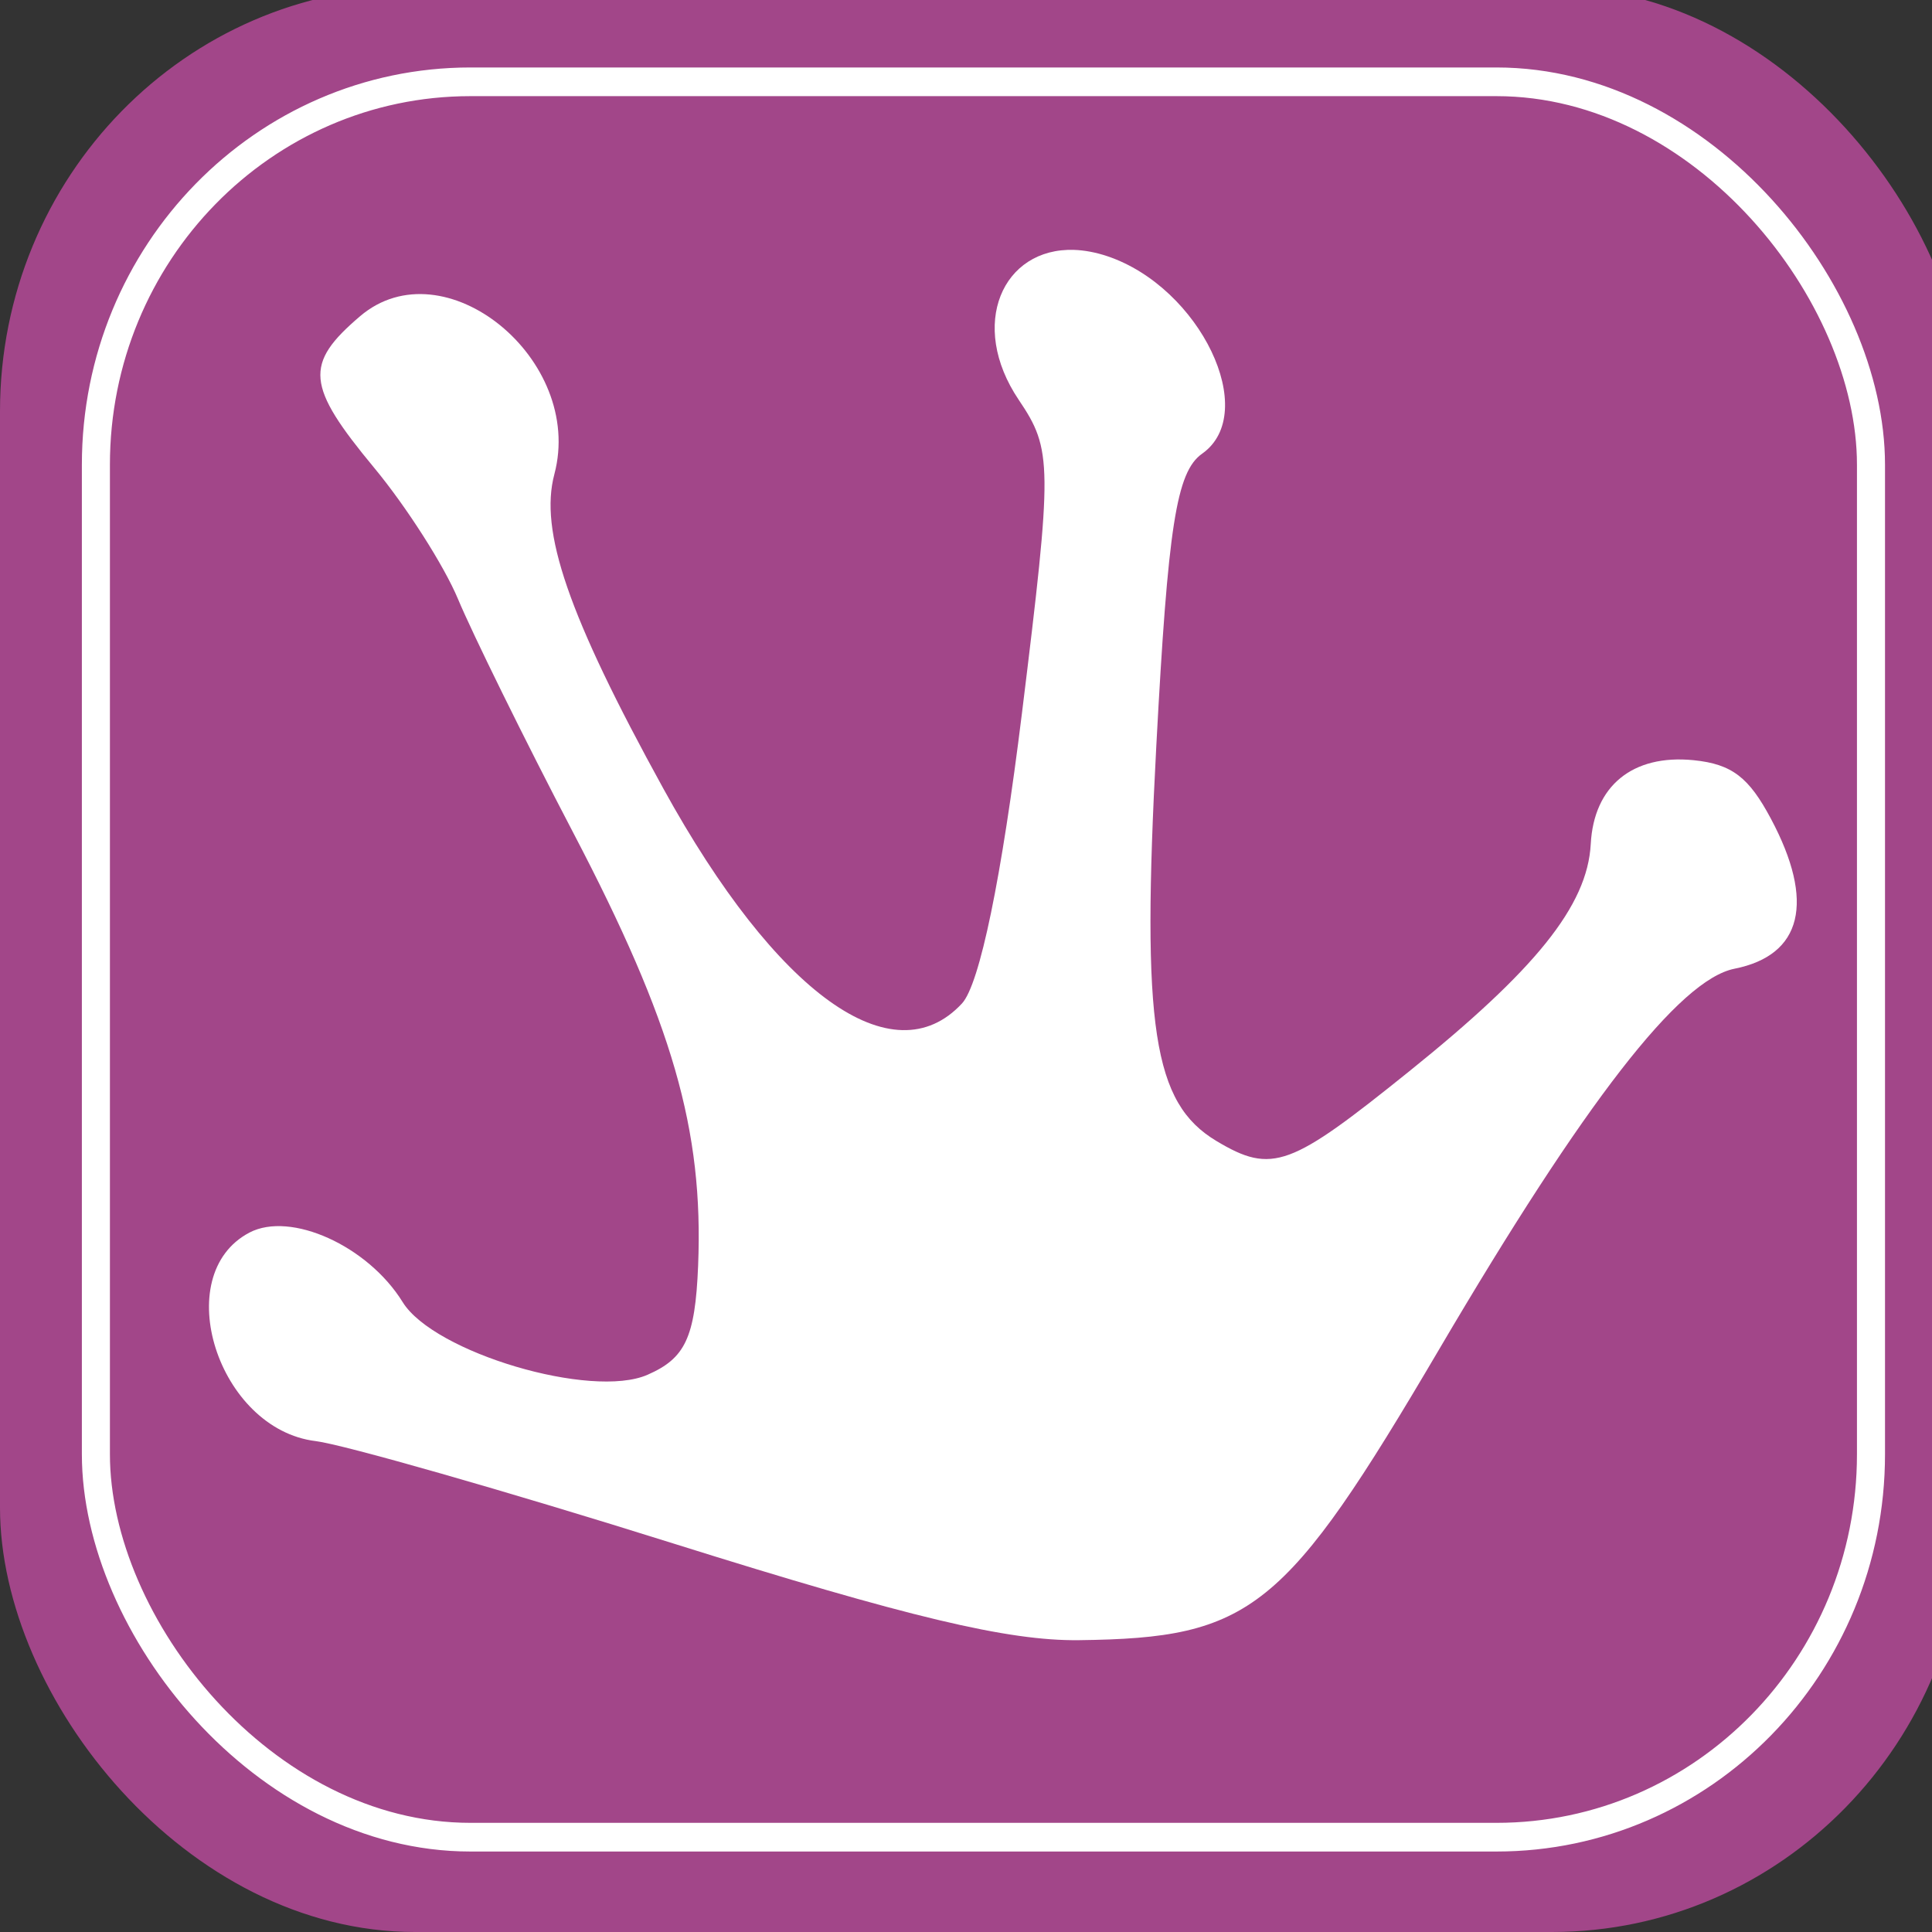 <?xml version="1.0" encoding="UTF-8" standalone="no"?>
<!-- Created with Inkscape (http://www.inkscape.org/) -->

<svg
   xmlns:a="http://ns.adobe.com/AdobeSVGViewerExtensions/3.0/"
   xmlns:dc="http://purl.org/dc/elements/1.1/"
   xmlns:cc="http://creativecommons.org/ns#"
   xmlns:rdf="http://www.w3.org/1999/02/22-rdf-syntax-ns#"
   xmlns:svg="http://www.w3.org/2000/svg"
   xmlns="http://www.w3.org/2000/svg"
   xmlns:xlink="http://www.w3.org/1999/xlink"
   xmlns:sodipodi="http://sodipodi.sourceforge.net/DTD/sodipodi-0.dtd"
   xmlns:inkscape="http://www.inkscape.org/namespaces/inkscape"
   width="64px"
   height="64px"
   id="svg3471"
   sodipodi:version="0.32"
   inkscape:version="0.48.4 r9939"
   sodipodi:docname="tryton-galatea.svg"
   inkscape:output_extension="org.inkscape.output.svg.inkscape"
   version="1.1">
  <rect width="100%" height="100%" fill="#333333" stroke="none"/>
  <defs
     id="defs3473">
    <linearGradient
       id="linearGradient3212">
      <stop
         style="stop-color:#fffff2;stop-opacity:1;"
         offset="0"
         id="stop3214" />
      <stop
         style="stop-color:#fffff2;stop-opacity:0;"
         offset="1"
         id="stop3216" />
    </linearGradient>
    <linearGradient
       inkscape:collect="always"
       xlink:href="#linearGradient3212"
       id="linearGradient3230"
       gradientUnits="userSpaceOnUse"
       x1="164.102"
       y1="472.962"
       x2="199.208"
       y2="538.252" />
    <inkscape:perspective
       sodipodi:type="inkscape:persp3d"
       inkscape:vp_x="0 : 32 : 1"
       inkscape:vp_y="0 : 1000 : 0"
       inkscape:vp_z="64 : 32 : 1"
       inkscape:persp3d-origin="32 : 21.333333 : 1"
       id="perspective3479" />
    <linearGradient
       inkscape:collect="always"
       xlink:href="#linearGradient5571"
       id="linearGradient3009"
       gradientUnits="userSpaceOnUse"
       gradientTransform="matrix(1.907,0,0,1.907,65.661,-1088.526)"
       x1="287.27"
       y1="678.033"
       x2="286.957"
       y2="715.939" />
    <linearGradient
       id="linearGradient5571">
      <stop
         style="stop-color:#ffffff;stop-opacity:0;"
         offset="0"
         id="stop5573" />
      <stop
         style="stop-color:#ededed;stop-opacity:1;"
         offset="1"
         id="stop5575" />
    </linearGradient>
    <linearGradient
       x1="116.005"
       y1="116.006"
       x2="11.993"
       y2="11.994"
       id="gradient_1_"
       gradientUnits="userSpaceOnUse">
      <stop
         style="stop-color:#264fa1;stop-opacity:1"
         offset="0"
         id="stop16" />
      <stop
         style="stop-color:#2658a1;stop-opacity:1"
         offset="0.113"
         id="stop18" />
      <stop
         style="stop-color:#2570a1;stop-opacity:1"
         offset="0.298"
         id="stop20" />
      <stop
         style="stop-color:#2492a1;stop-opacity:1"
         offset="0.5"
         id="stop22" />
      <stop
         style="stop-color:#2489a0;stop-opacity:1"
         offset="0.615"
         id="stop24" />
      <stop
         style="stop-color:#26719f;stop-opacity:1"
         offset="0.802"
         id="stop26" />
      <stop
         style="stop-color:#27509d;stop-opacity:1"
         offset="1"
         id="stop28" />
      <a:midPointStop
         style="stop-color:#264FA1"
         offset="0" />
      <a:midPointStop
         style="stop-color:#264FA1"
         offset="0.6" />
      <a:midPointStop
         style="stop-color:#2492A1"
         offset="0.5" />
      <a:midPointStop
         style="stop-color:#2492A1"
         offset="0.6" />
      <a:midPointStop
         style="stop-color:#27509D"
         offset="1" />
    </linearGradient>
    <linearGradient
       x1="149.5"
       y1="186.5"
       x2="149.5"
       y2="186.5"
       id="XMLID_1_"
       gradientUnits="userSpaceOnUse">
      <stop
         style="stop-color:#264fa1;stop-opacity:1"
         offset="0"
         id="stop35" />
      <stop
         style="stop-color:#2658a1;stop-opacity:1"
         offset="0.113"
         id="stop37" />
      <stop
         style="stop-color:#2570a1;stop-opacity:1"
         offset="0.298"
         id="stop39" />
      <stop
         style="stop-color:#2492a1;stop-opacity:1"
         offset="0.5"
         id="stop41" />
      <stop
         style="stop-color:#2489a0;stop-opacity:1"
         offset="0.615"
         id="stop43" />
      <stop
         style="stop-color:#26719f;stop-opacity:1"
         offset="0.802"
         id="stop45" />
      <stop
         style="stop-color:#27509d;stop-opacity:1"
         offset="1"
         id="stop47" />
      <a:midPointStop
         style="stop-color:#264FA1"
         offset="0" />
      <a:midPointStop
         style="stop-color:#264FA1"
         offset="0.6" />
      <a:midPointStop
         style="stop-color:#2492A1"
         offset="0.5" />
      <a:midPointStop
         style="stop-color:#2492A1"
         offset="0.6" />
      <a:midPointStop
         style="stop-color:#27509D"
         offset="1" />
    </linearGradient>
    <linearGradient
       x1="116.005"
       y1="116.006"
       x2="11.993"
       y2="11.994"
       id="gradient_1_-1"
       gradientUnits="userSpaceOnUse">
      <stop
         style="stop-color:#264fa1;stop-opacity:1"
         offset="0"
         id="stop16-3" />
      <stop
         style="stop-color:#2658a1;stop-opacity:1"
         offset="0.113"
         id="stop18-8" />
      <stop
         style="stop-color:#2570a1;stop-opacity:1"
         offset="0.298"
         id="stop20-6" />
      <stop
         style="stop-color:#2492a1;stop-opacity:1"
         offset="0.5"
         id="stop22-5" />
      <stop
         style="stop-color:#2489a0;stop-opacity:1"
         offset="0.615"
         id="stop24-4" />
      <stop
         style="stop-color:#26719f;stop-opacity:1"
         offset="0.802"
         id="stop26-2" />
      <stop
         style="stop-color:#27509d;stop-opacity:1"
         offset="1"
         id="stop28-4" />
      <a:midPointStop
         style="stop-color:#264FA1"
         offset="0" />
      <a:midPointStop
         style="stop-color:#264FA1"
         offset="0.6" />
      <a:midPointStop
         style="stop-color:#2492A1"
         offset="0.5" />
      <a:midPointStop
         style="stop-color:#2492A1"
         offset="0.6" />
      <a:midPointStop
         style="stop-color:#27509D"
         offset="1" />
    </linearGradient>
    <linearGradient
       x1="149.5"
       y1="186.5"
       x2="149.5"
       y2="186.5"
       id="XMLID_1_-8"
       gradientUnits="userSpaceOnUse">
      <stop
         style="stop-color:#264fa1;stop-opacity:1"
         offset="0"
         id="stop35-7" />
      <stop
         style="stop-color:#2658a1;stop-opacity:1"
         offset="0.113"
         id="stop37-9" />
      <stop
         style="stop-color:#2570a1;stop-opacity:1"
         offset="0.298"
         id="stop39-2" />
      <stop
         style="stop-color:#2492a1;stop-opacity:1"
         offset="0.5"
         id="stop41-8" />
      <stop
         style="stop-color:#2489a0;stop-opacity:1"
         offset="0.615"
         id="stop43-0" />
      <stop
         style="stop-color:#26719f;stop-opacity:1"
         offset="0.802"
         id="stop45-3" />
      <stop
         style="stop-color:#27509d;stop-opacity:1"
         offset="1"
         id="stop47-5" />
      <a:midPointStop
         style="stop-color:#264FA1"
         offset="0" />
      <a:midPointStop
         style="stop-color:#264FA1"
         offset="0.6" />
      <a:midPointStop
         style="stop-color:#2492A1"
         offset="0.5" />
      <a:midPointStop
         style="stop-color:#2492A1"
         offset="0.6" />
      <a:midPointStop
         style="stop-color:#27509D"
         offset="1" />
    </linearGradient>
  </defs>
  <sodipodi:namedview
     id="base"
     pagecolor="#ffffff"
     bordercolor="#666666"
     borderopacity="1.0"
     inkscape:pageopacity="0.0"
     inkscape:pageshadow="2"
     inkscape:zoom="2.703533"
     inkscape:cx="24.524638"
     inkscape:cy="17.49345"
     inkscape:current-layer="layer1"
     showgrid="true"
     inkscape:document-units="px"
     inkscape:grid-bbox="true"
     inkscape:window-width="1364"
     inkscape:window-height="712"
     inkscape:window-x="0"
     inkscape:window-y="27"
     inkscape:window-maximized="0" />
  <g
     id="layer1"
     inkscape:label="Layer 1"
     inkscape:groupmode="layer">
    <g
       id="g4095"
       transform="scale(0.978,1)">
      <rect
         ry="14.056"
         style="fill:#a24689;stroke:none"
         y="-0.431"
         x="0"
         id="rect3263"
         height="64.431"
         width="66.621" />
      <rect
         ry="12.685"
         style="fill:none;stroke:#ffffff;stroke-width:0.95;stroke-opacity:1"
         y="2.71"
         x="3.248"
         id="rect3263-4"
         height="58.149"
         width="60.125" />
    </g>
    <path
       inkscape:connector-curvature="0"
       style="font-size:108.872px;font-style:normal;font-variant:normal;font-weight:normal;font-stretch:normal;text-align:start;line-height:125%;text-anchor:start;fill:#ffffff;fill-opacity:1;stroke:none;font-family:Kimberley"
       d="m 35.583,8.278 c 0.338,0.011 0.718,0.081 1.099,0.209 3.075,1.033 5.067,5.183 3.14,6.542 -0.855,0.603 -1.13,2.399 -1.518,9.682 -0.497,9.338 -0.104,11.827 1.989,13.084 1.86,1.116 2.465,0.851 6.385,-2.303 4.16,-3.346 5.909,-5.476 6.018,-7.536 0.102,-1.916 1.378,-2.974 3.402,-2.774 1.29,0.128 1.843,0.585 2.564,1.936 1.472,2.759 1.04,4.524 -1.204,4.972 -1.829,0.365 -4.954,4.395 -9.787,12.613 -5.103,8.677 -6.213,9.56 -11.932,9.63 -2.351,0.028 -5.654,-0.761 -13.398,-3.192 -5.647,-1.774 -10.984,-3.293 -11.88,-3.402 -3.238,-0.391 -4.872,-5.503 -2.198,-6.908 1.362,-0.715 3.923,0.436 5.076,2.303 1.034,1.674 6.255,3.222 8.112,2.407 1.239,-0.543 1.578,-1.215 1.675,-3.611 0.183,-4.507 -0.848,-8.057 -4.134,-14.34 -1.649,-3.153 -3.358,-6.638 -3.82,-7.746 -0.463,-1.108 -1.711,-3.062 -2.774,-4.344 -2.261,-2.727 -2.327,-3.442 -0.471,-5.024 2.779,-2.369 7.45,1.423 6.437,5.233 -0.499,1.876 0.441,4.655 3.611,10.415 3.762,6.835 7.614,9.567 9.891,7.118 0.588,-0.633 1.316,-4.166 1.989,-9.63 1.012,-8.217 1.01,-8.71 -0.105,-10.362 -1.686,-2.499 -0.533,-5.052 1.832,-4.972 z"
       id="path3915-7"
       clip-path="none"
       sodipodi:nodetypes="ccccsccccccsccccccccccsccccc"
       mask="none" />
  </g>
</svg>
